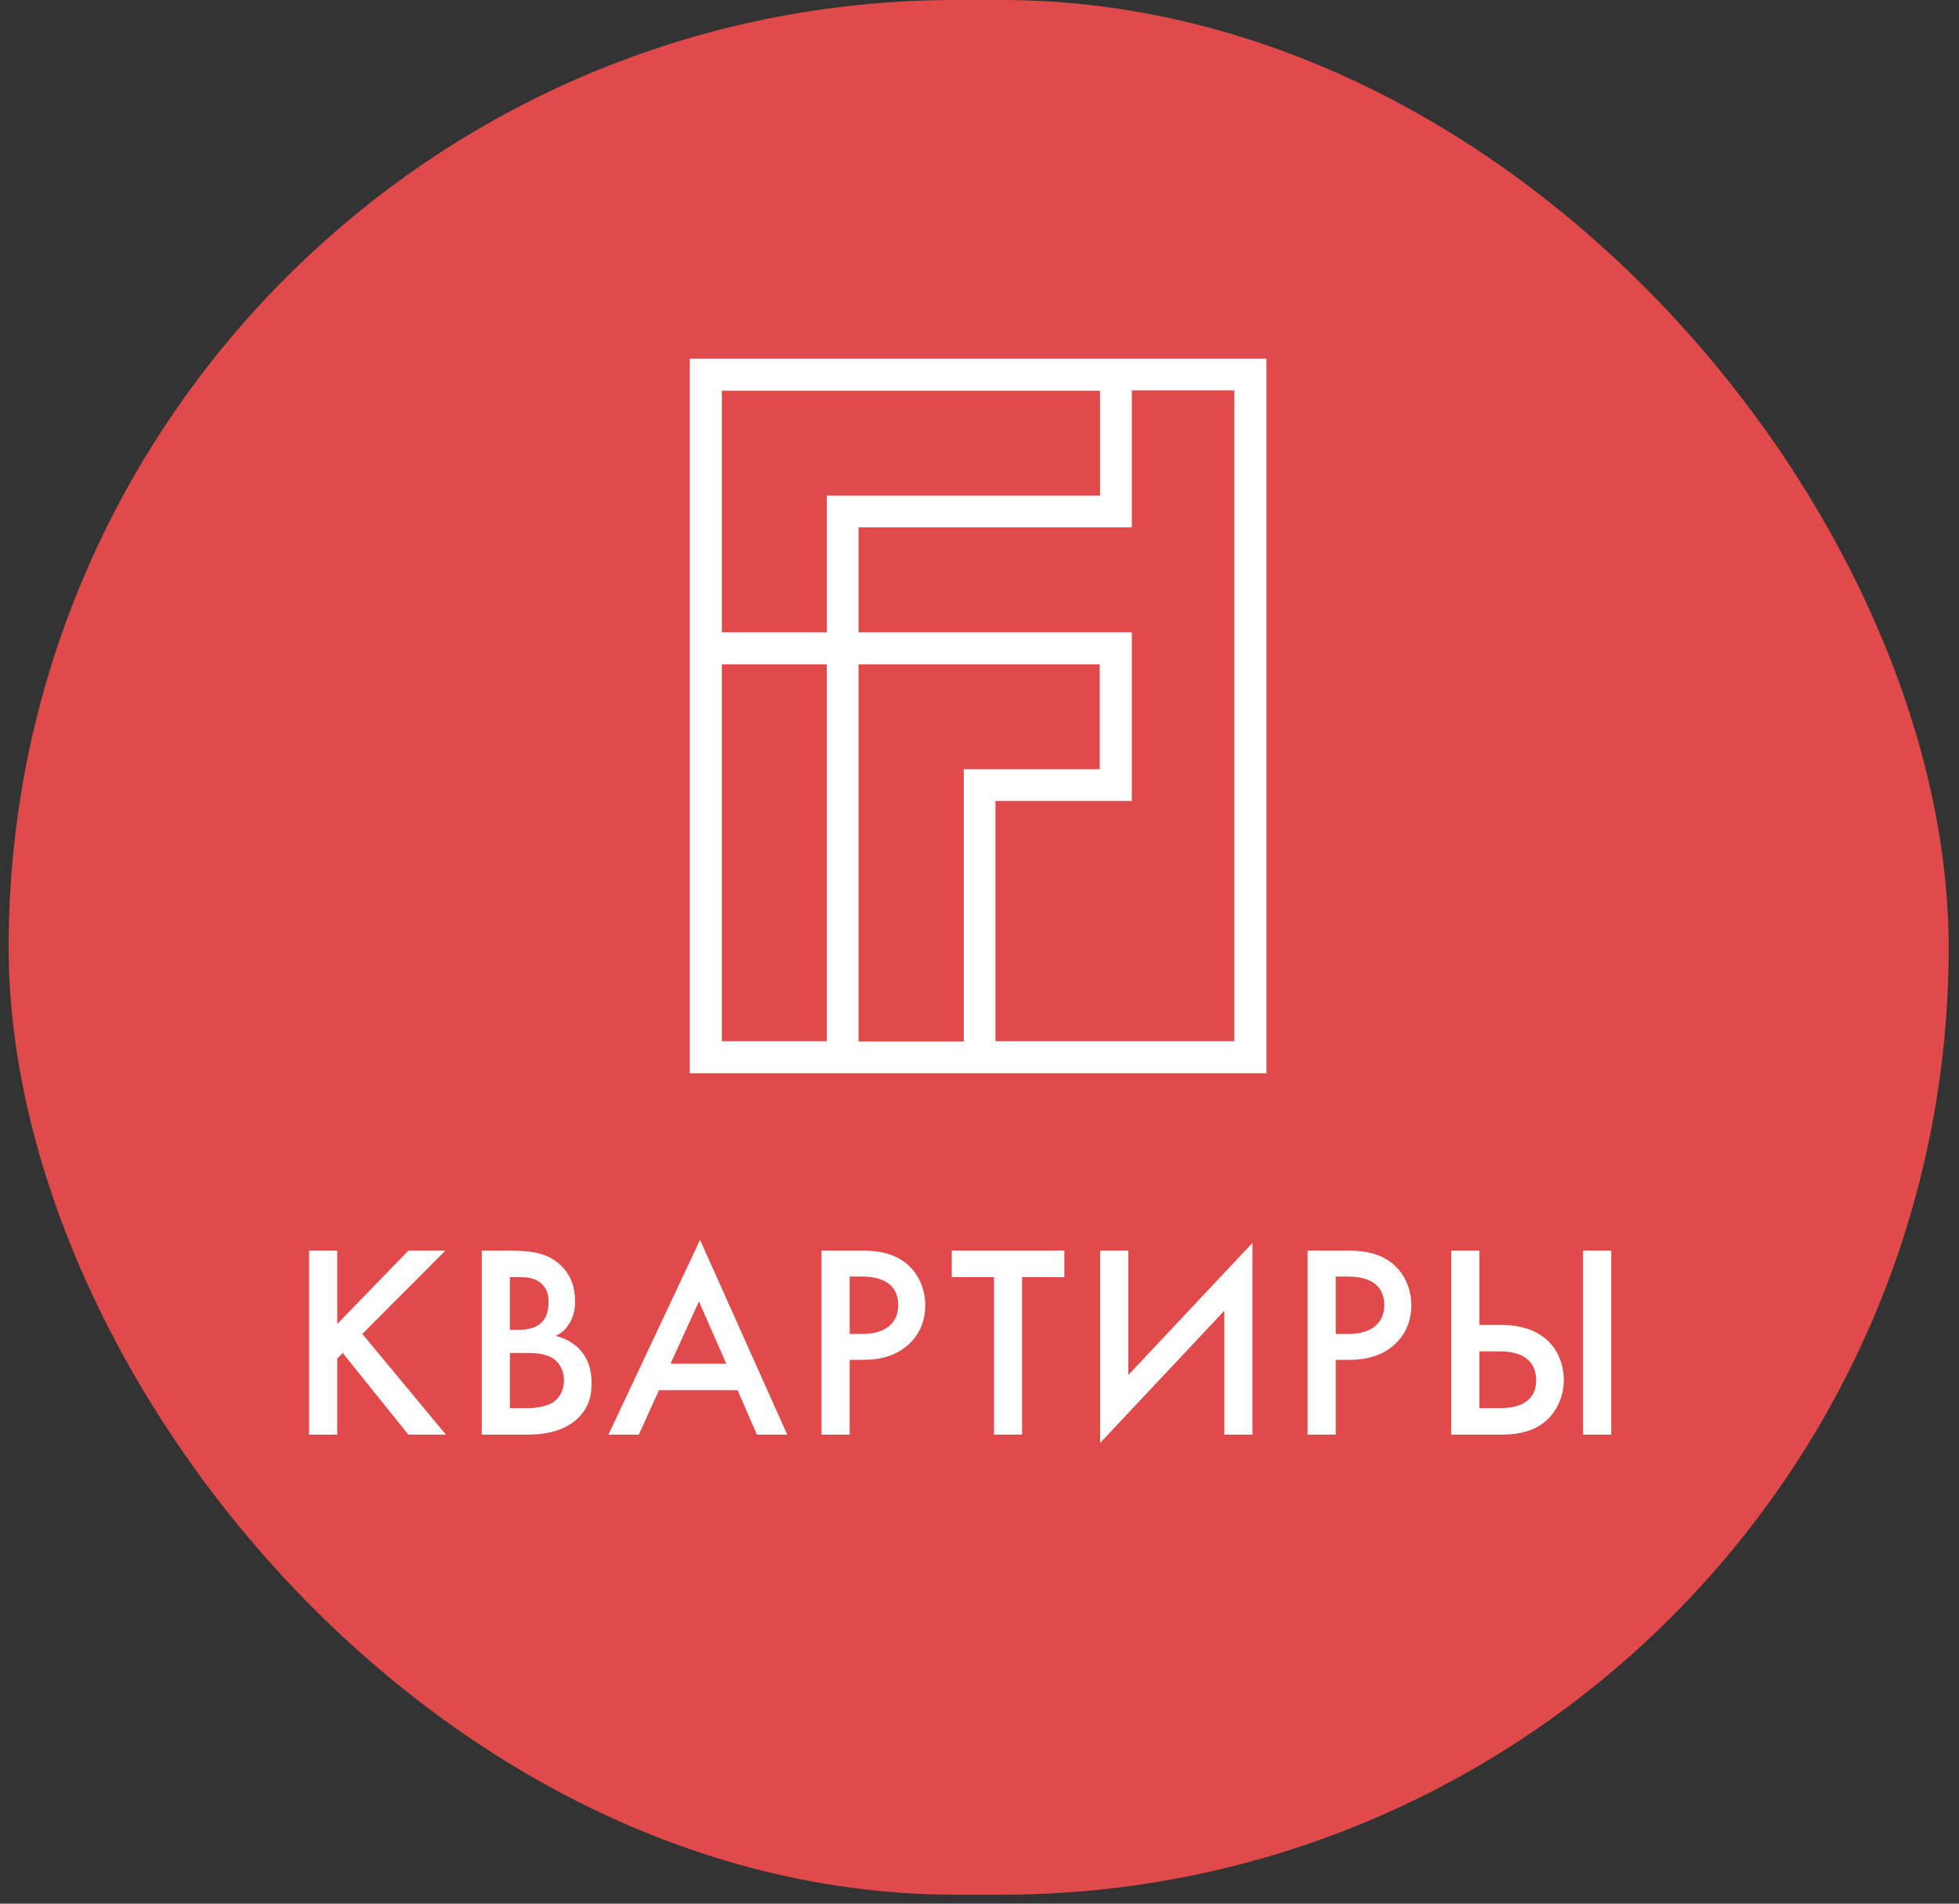 <svg width="71" height="69" viewBox="0 0 71 69" fill="none" xmlns="http://www.w3.org/2000/svg">
<rect x="0" y="0" width="71" height="69" fill="#333333" stroke="none"/>
<rect x="0.313" width="70.313" height="68.675" rx="34.337" fill="#E04A4A"/>
<path d="M41.02 13H25V24.079V38.9H29.965H36.079H45.899V13H41.02ZM26.162 14.162H39.869V17.965H29.965V22.917H26.162V14.162ZM26.162 37.738V24.079H29.965V37.738H26.162ZM31.115 37.738V24.079H39.857V27.881H34.929V37.75H31.115V37.738ZM44.749 37.738H36.079V29.032H41.02V22.917H31.115V19.115H41.02V14.15H44.737V37.738H44.749Z" fill="white"/>
<path d="M12.222 45.33H11.202V52H12.222V49.24L12.422 49.04L14.802 52H16.162L13.132 48.35L16.142 45.33H14.802L12.222 47.99V45.33ZM17.461 45.33V52H19.131C19.641 52 20.471 51.91 21.001 51.35C21.321 51.01 21.441 50.63 21.441 50.15C21.441 49.74 21.361 49.28 21.001 48.9C20.671 48.56 20.261 48.45 20.141 48.42C20.291 48.35 20.491 48.22 20.641 47.96C20.801 47.7 20.841 47.43 20.841 47.17C20.841 46.62 20.671 46.19 20.311 45.85C19.871 45.44 19.331 45.33 18.471 45.33H17.461ZM18.481 46.29H18.831C19.121 46.29 19.411 46.32 19.641 46.54C19.851 46.74 19.881 46.98 19.881 47.18C19.881 47.41 19.851 47.72 19.621 47.94C19.381 48.17 19.041 48.2 18.791 48.2H18.481V46.29ZM18.481 49.04H19.121C19.481 49.04 19.891 49.07 20.171 49.34C20.341 49.51 20.441 49.77 20.441 50.04C20.441 50.34 20.311 50.62 20.111 50.78C19.851 50.99 19.391 51.04 19.101 51.04H18.481V49.04ZM27.433 52H28.532L25.372 44.94L22.052 52H23.152L23.883 50.39H26.733L27.433 52ZM24.302 49.43L25.332 47.17L26.323 49.43H24.302ZM29.775 45.33V52H30.795V49.29H31.255C31.745 49.29 32.355 49.22 32.885 48.77C33.435 48.3 33.535 47.7 33.535 47.31C33.535 46.7 33.265 46.06 32.705 45.69C32.225 45.37 31.655 45.33 31.245 45.33H29.775ZM30.795 46.27H31.245C32.405 46.27 32.555 46.93 32.555 47.3C32.555 47.92 32.135 48.35 31.255 48.35H30.795V46.27ZM38.575 46.29V45.33H34.495V46.29H36.025V52H37.044V46.29H38.575ZM44.372 52H45.392V45.05L40.892 49.84V45.33H39.872V52.3L44.372 47.51V52ZM47.391 45.33V52H48.411V49.29H48.871C49.361 49.29 49.971 49.22 50.501 48.77C51.051 48.3 51.151 47.7 51.151 47.31C51.151 46.7 50.881 46.06 50.321 45.69C49.841 45.37 49.271 45.33 48.861 45.33H47.391ZM48.411 46.27H48.861C50.021 46.27 50.171 46.93 50.171 47.3C50.171 47.92 49.751 48.35 48.871 48.35H48.411V46.27ZM52.596 52H54.386C54.796 52 55.366 51.96 55.846 51.64C56.406 51.27 56.676 50.63 56.676 50.02C56.676 49.41 56.426 48.88 56.046 48.55C55.536 48.1 54.856 48.02 54.376 48.02H53.616V45.33H52.596V52ZM53.616 48.98H54.356C55.436 48.98 55.676 49.55 55.676 50.03C55.676 51.04 54.606 51.04 54.336 51.04H53.616V48.98ZM57.376 45.33V52H58.396V45.33H57.376Z" fill="white"/>
</svg>
